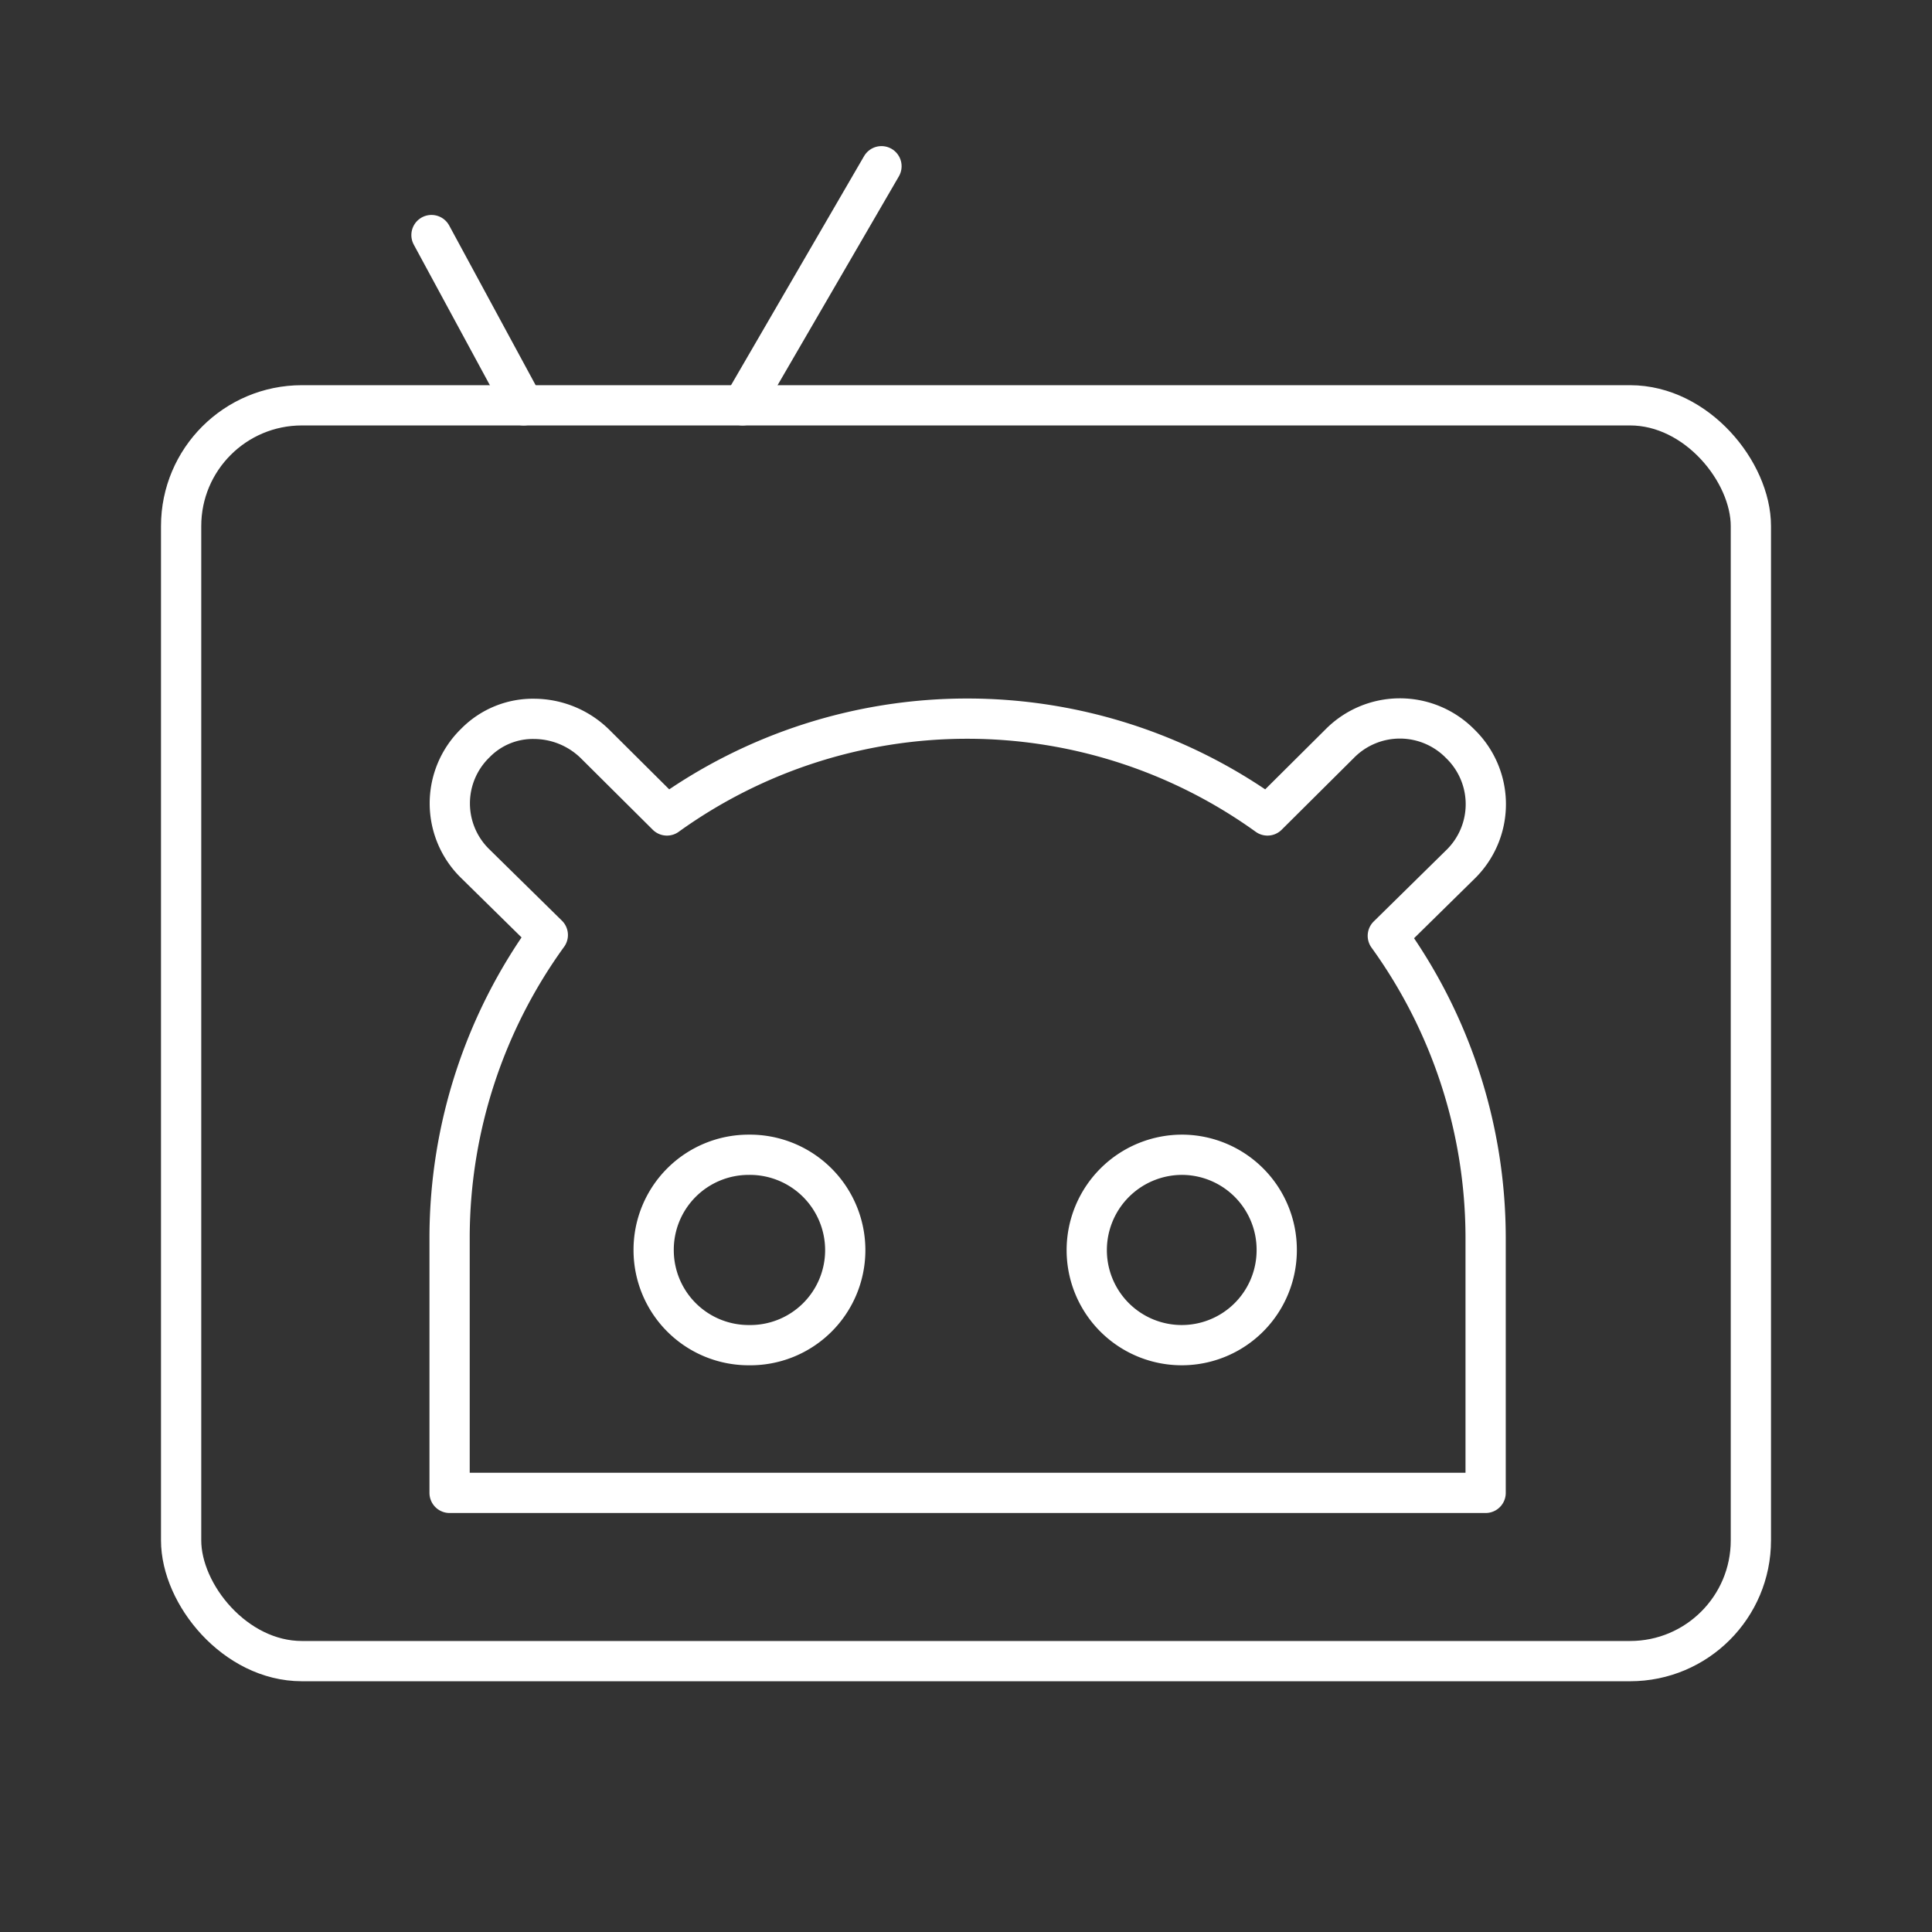 <svg xmlns="http://www.w3.org/2000/svg" viewBox="0 0 48 48"><rect x="0" y="0" width="48" height="48" fill="#333333" stroke="none"/><defs><style>.a{fill:none;stroke:#fff;stroke-linecap:round;stroke-linejoin:round;}</style></defs><path class="a" d="M18.6,28.69a2.36,2.36,0,0,0-2.36,2.37h0a2.36,2.36,0,0,0,2.36,2.36h0A2.36,2.36,0,0,0,21,31.06h0A2.37,2.37,0,0,0,18.6,28.69Z"/><path class="a" d="M29.4,28.69h0A2.37,2.37,0,0,0,27,31.06h0a2.36,2.36,0,0,0,4.72,0h0A2.36,2.36,0,0,0,29.4,28.69Z"/><path class="a" d="M11.17,37.07V30.72a12.84,12.84,0,0,1,2.44-7.49l-1.8-1.77a2.09,2.09,0,0,1,0-3h0a2,2,0,0,1,1.47-.6,2.17,2.17,0,0,1,1.51.63l1.78,1.77a12.77,12.77,0,0,1,14.92,0l1.79-1.78a2.1,2.1,0,0,1,3,0h0a2.09,2.09,0,0,1,0,3l-1.8,1.77a12.83,12.83,0,0,1,2.43,7.49v6.35H11.17Z"/><rect class="a" x="4.5" y="10.07" width="39" height="31.2" rx="3"/><line class="a" x1="21.9" y1="4.13" x2="18.45" y2="10.07"/><line class="a" x1="10.72" y1="5.84" x2="13.01" y2="10.07"/></svg>